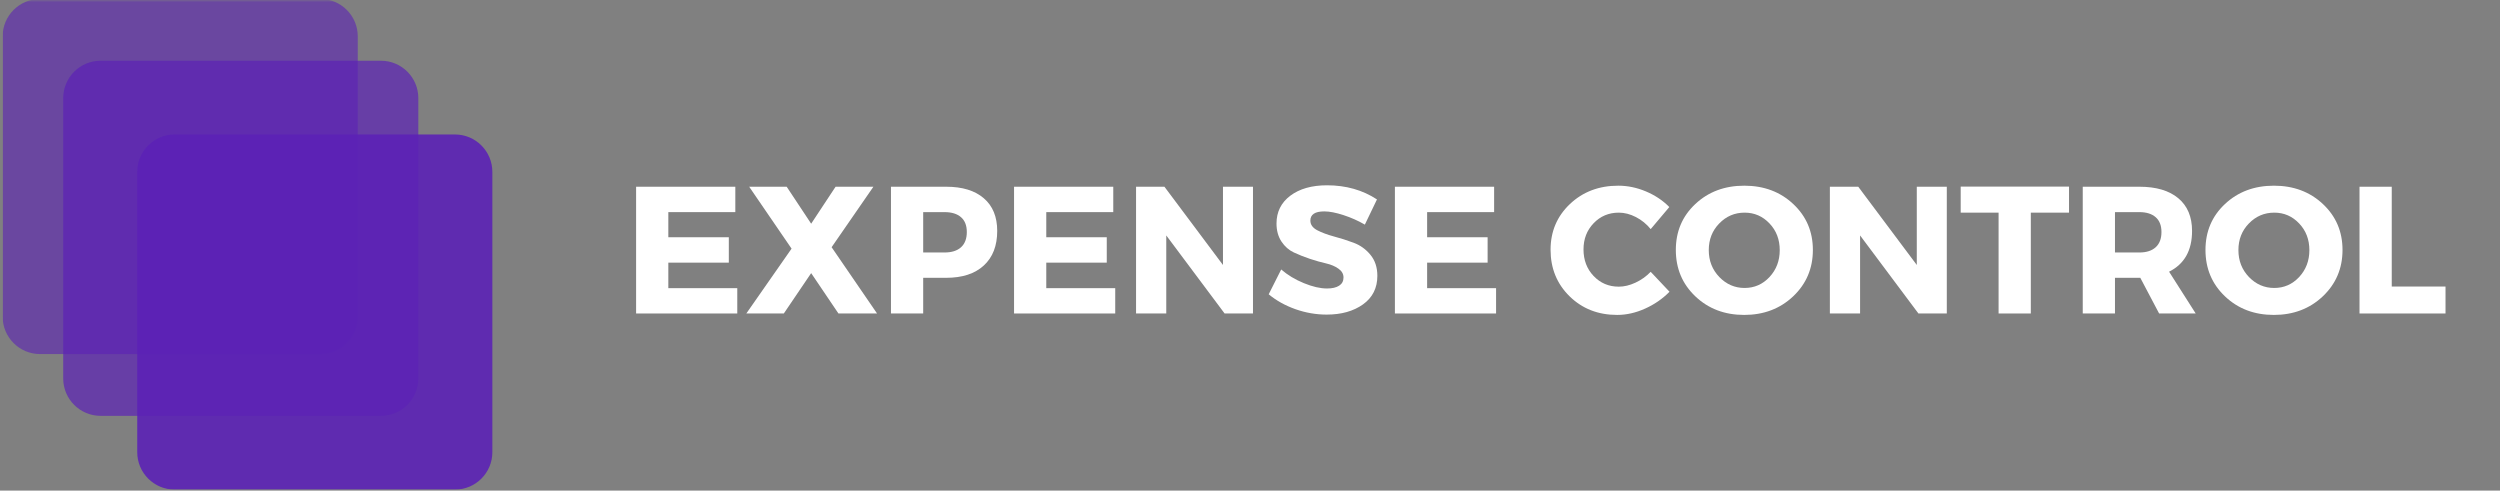 <svg xmlns="http://www.w3.org/2000/svg" xmlns:xlink="http://www.w3.org/1999/xlink" width="800" zoomAndPan="magnify" viewBox="0 0 600 117.75" height="157" preserveAspectRatio="xMidYMid meet" version="1.0"><rect x="0" y="0" width="600" height="117.75" fill="#808080" stroke="none"/><defs><filter x="0%" y="0%" width="100%" height="100%" id="a021a1784c"><feColorMatrix values="0 0 0 0 1 0 0 0 0 1 0 0 0 0 1 0 0 0 1 0" color-interpolation-filters="sRGB"/></filter><g/><clipPath id="bf642e8294"><path d="M 0.637 0 L 86 0 L 86 86 L 0.637 86 Z M 0.637 0 " clip-rule="nonzero"/></clipPath><mask id="9822c9df3f"><g filter="url(#a021a1784c)"><rect x="-60" width="720" fill="#000000" y="-11.775" height="141.3" fill-opacity="0.6"/></g></mask><clipPath id="cacf0e15df"><path d="M 0.637 0 L 85.863 0 L 85.863 84.977 L 0.637 84.977 Z M 0.637 0 " clip-rule="nonzero"/></clipPath><clipPath id="9c35c6aac9"><path d="M 9.617 -0.25 L 76.883 -0.25 C 81.84 -0.25 85.863 3.77 85.863 8.73 L 85.863 75.996 C 85.863 80.953 81.84 84.977 76.883 84.977 L 9.617 84.977 C 4.656 84.977 0.637 80.953 0.637 75.996 L 0.637 8.73 C 0.637 3.77 4.656 -0.25 9.617 -0.25 " clip-rule="nonzero"/></clipPath><clipPath id="e87b60c496"><rect x="0" width="86" y="0" height="86"/></clipPath><mask id="1babfda484"><g filter="url(#a021a1784c)"><rect x="-60" width="720" fill="#000000" y="-11.775" height="141.3" fill-opacity="0.698"/></g></mask><clipPath id="7fdb494e05"><path d="M 0.172 0.574 L 85.398 0.574 L 85.398 85.801 L 0.172 85.801 Z M 0.172 0.574 " clip-rule="nonzero"/></clipPath><clipPath id="e7e632ca89"><path d="M 9.152 0.574 L 76.418 0.574 C 81.379 0.574 85.398 4.594 85.398 9.555 L 85.398 76.82 C 85.398 81.781 81.379 85.801 76.418 85.801 L 9.152 85.801 C 4.191 85.801 0.172 81.781 0.172 76.82 L 0.172 9.555 C 0.172 4.594 4.191 0.574 9.152 0.574 " clip-rule="nonzero"/></clipPath><clipPath id="09ee31bf76"><rect x="0" width="86" y="0" height="86"/></clipPath><clipPath id="720c726f83"><path d="M 32 32 L 119 32 L 119 117.5 L 32 117.5 Z M 32 32 " clip-rule="nonzero"/></clipPath><mask id="2128153d32"><g filter="url(#a021a1784c)"><rect x="-60" width="720" fill="#000000" y="-11.775" height="141.3" fill-opacity="0.898"/></g></mask><clipPath id="6be9ce8dbc"><path d="M 0.938 0.273 L 86.164 0.273 L 86.164 85.5 L 0.938 85.5 Z M 0.938 0.273 " clip-rule="nonzero"/></clipPath><clipPath id="38651a0069"><path d="M 9.918 0.273 L 77.184 0.273 C 82.145 0.273 86.164 4.297 86.164 9.254 L 86.164 76.52 C 86.164 81.48 82.145 85.5 77.184 85.5 L 9.918 85.5 C 4.957 85.5 0.938 81.48 0.938 76.52 L 0.938 9.254 C 0.938 4.297 4.957 0.273 9.918 0.273 " clip-rule="nonzero"/></clipPath><clipPath id="2ce408ceee"><rect x="0" width="87" y="0" height="86"/></clipPath></defs><g clip-path="url(#bf642e8294)"><g mask="url(#9822c9df3f)"><g transform="matrix(1, 0, 0, 1, 0, -0)"><g clip-path="url(#e87b60c496)"><g clip-path="url(#cacf0e15df)"><g clip-path="url(#9c35c6aac9)"><path fill="#5b21b6" d="M 0.637 -0.25 L 85.863 -0.25 L 85.863 84.977 L 0.637 84.977 Z M 0.637 -0.25 " fill-opacity="1" fill-rule="nonzero"/></g></g></g></g></g></g><g mask="url(#1babfda484)"><g transform="matrix(1, 0, 0, 1, 15, 14)"><g clip-path="url(#09ee31bf76)"><g clip-path="url(#7fdb494e05)"><g clip-path="url(#e7e632ca89)"><path fill="#5b21b6" d="M 0.172 0.574 L 85.398 0.574 L 85.398 85.801 L 0.172 85.801 Z M 0.172 0.574 " fill-opacity="1" fill-rule="nonzero"/></g></g></g></g></g><g clip-path="url(#720c726f83)"><g mask="url(#2128153d32)"><g transform="matrix(1, 0, 0, 1, 32, 32)"><g clip-path="url(#2ce408ceee)"><g clip-path="url(#6be9ce8dbc)"><g clip-path="url(#38651a0069)"><path fill="#5b21b6" d="M 0.938 0.273 L 86.164 0.273 L 86.164 85.5 L 0.938 85.5 Z M 0.938 0.273 " fill-opacity="1" fill-rule="nonzero"/></g></g></g></g></g></g><g fill="#ffffff" fill-opacity="1"><g transform="translate(149.618, 75.237)"><g><path d="M 26.859 -24.328 L 10.781 -24.328 L 10.781 -18.297 L 25.297 -18.297 L 25.297 -12.203 L 10.781 -12.203 L 10.781 -6.078 L 27.328 -6.078 L 27.328 0 L 3.047 0 L 3.047 -30.422 L 26.859 -30.422 Z M 26.859 -24.328 "/></g></g></g><g fill="#ffffff" fill-opacity="1"><g transform="translate(178.898, 75.237)"><g><path d="M 20.688 -15.906 L 31.594 0 L 22.328 0 L 15.781 -9.688 L 9.219 0 L 0.219 0 L 11.078 -15.562 L 0.906 -30.422 L 9.906 -30.422 L 15.781 -21.547 L 21.641 -30.422 L 30.719 -30.422 Z M 20.688 -15.906 "/></g></g></g><g fill="#ffffff" fill-opacity="1"><g transform="translate(210.785, 75.237)"><g><path d="M 3.047 -30.422 L 16.297 -30.422 C 20.18 -30.422 23.191 -29.5 25.328 -27.656 C 27.473 -25.82 28.547 -23.207 28.547 -19.812 C 28.547 -16.25 27.473 -13.484 25.328 -11.516 C 23.191 -9.547 20.18 -8.562 16.297 -8.562 L 10.781 -8.562 L 10.781 0 L 3.047 0 Z M 10.781 -24.328 L 10.781 -14.641 L 15.906 -14.641 C 17.613 -14.641 18.93 -15.055 19.859 -15.891 C 20.785 -16.734 21.25 -17.953 21.25 -19.547 C 21.25 -21.117 20.785 -22.305 19.859 -23.109 C 18.93 -23.922 17.613 -24.328 15.906 -24.328 Z M 10.781 -24.328 "/></g></g></g><g fill="#ffffff" fill-opacity="1"><g transform="translate(240.326, 75.237)"><g><path d="M 26.859 -24.328 L 10.781 -24.328 L 10.781 -18.297 L 25.297 -18.297 L 25.297 -12.203 L 10.781 -12.203 L 10.781 -6.078 L 27.328 -6.078 L 27.328 0 L 3.047 0 L 3.047 -30.422 L 26.859 -30.422 Z M 26.859 -24.328 "/></g></g></g><g fill="#ffffff" fill-opacity="1"><g transform="translate(269.607, 75.237)"><g><path d="M 31.109 0 L 24.297 0 L 10.297 -18.734 L 10.297 0 L 3.047 0 L 3.047 -30.422 L 9.859 -30.422 L 23.906 -11.641 L 23.906 -30.422 L 31.109 -30.422 Z M 31.109 0 "/></g></g></g><g fill="#ffffff" fill-opacity="1"><g transform="translate(303.753, 75.237)"><g><path d="M 14.734 -30.766 C 19.273 -30.766 23.27 -29.633 26.719 -27.375 L 23.812 -21.328 C 22.219 -22.254 20.508 -23.016 18.688 -23.609 C 16.863 -24.203 15.328 -24.5 14.078 -24.5 C 11.848 -24.5 10.734 -23.766 10.734 -22.297 C 10.734 -21.336 11.281 -20.566 12.375 -19.984 C 13.477 -19.41 14.816 -18.91 16.391 -18.484 C 17.973 -18.066 19.555 -17.562 21.141 -16.969 C 22.723 -16.375 24.062 -15.41 25.156 -14.078 C 26.258 -12.742 26.812 -11.062 26.812 -9.031 C 26.812 -6.113 25.664 -3.832 23.375 -2.188 C 21.082 -0.551 18.172 0.266 14.641 0.266 C 12.117 0.266 9.625 -0.164 7.156 -1.031 C 4.695 -1.906 2.555 -3.098 0.734 -4.609 L 3.734 -10.562 C 5.273 -9.227 7.086 -8.133 9.172 -7.281 C 11.254 -6.426 13.109 -6 14.734 -6 C 15.973 -6 16.941 -6.223 17.641 -6.672 C 18.336 -7.117 18.688 -7.773 18.688 -8.641 C 18.688 -9.484 18.285 -10.188 17.484 -10.75 C 16.691 -11.32 15.703 -11.742 14.516 -12.016 C 13.328 -12.285 12.035 -12.648 10.641 -13.109 C 9.254 -13.578 7.969 -14.086 6.781 -14.641 C 5.594 -15.191 4.598 -16.066 3.797 -17.266 C 3.004 -18.473 2.609 -19.914 2.609 -21.594 C 2.609 -24.375 3.711 -26.598 5.922 -28.266 C 8.141 -29.93 11.078 -30.766 14.734 -30.766 Z M 14.734 -30.766 "/></g></g></g><g fill="#ffffff" fill-opacity="1"><g transform="translate(331.73, 75.237)"><g><path d="M 26.859 -24.328 L 10.781 -24.328 L 10.781 -18.297 L 25.297 -18.297 L 25.297 -12.203 L 10.781 -12.203 L 10.781 -6.078 L 27.328 -6.078 L 27.328 0 L 3.047 0 L 3.047 -30.422 L 26.859 -30.422 Z M 26.859 -24.328 "/></g></g></g><g fill="#ffffff" fill-opacity="1"><g transform="translate(361.011, 75.237)"><g/></g></g><g fill="#ffffff" fill-opacity="1"><g transform="translate(371.089, 75.237)"><g><path d="M 17.297 -30.672 C 19.555 -30.672 21.781 -30.207 23.969 -29.281 C 26.156 -28.352 28.016 -27.109 29.547 -25.547 L 25.078 -20.25 C 24.086 -21.469 22.906 -22.43 21.531 -23.141 C 20.156 -23.848 18.785 -24.203 17.422 -24.203 C 15.016 -24.203 13 -23.352 11.375 -21.656 C 9.758 -19.969 8.953 -17.875 8.953 -15.375 C 8.953 -12.832 9.758 -10.707 11.375 -9 C 13 -7.289 15.016 -6.438 17.422 -6.438 C 18.703 -6.438 20.031 -6.754 21.406 -7.391 C 22.781 -8.023 24.004 -8.895 25.078 -10 L 29.594 -5.219 C 27.938 -3.531 25.984 -2.18 23.734 -1.172 C 21.492 -0.16 19.258 0.344 17.031 0.344 C 12.457 0.344 8.648 -1.145 5.609 -4.125 C 2.566 -7.113 1.047 -10.836 1.047 -15.297 C 1.047 -19.672 2.594 -23.328 5.688 -26.266 C 8.789 -29.203 12.66 -30.672 17.297 -30.672 Z M 17.297 -30.672 "/></g></g></g><g fill="#ffffff" fill-opacity="1"><g transform="translate(401.152, 75.237)"><g><path d="M 17.469 -30.672 C 22.188 -30.672 26.109 -29.203 29.234 -26.266 C 32.367 -23.328 33.938 -19.656 33.938 -15.25 C 33.938 -10.82 32.363 -7.113 29.219 -4.125 C 26.07 -1.145 22.148 0.344 17.453 0.344 C 12.766 0.344 8.859 -1.141 5.734 -4.109 C 2.609 -7.078 1.047 -10.789 1.047 -15.25 C 1.047 -19.688 2.609 -23.363 5.734 -26.281 C 8.859 -29.207 12.77 -30.672 17.469 -30.672 Z M 17.562 -24.203 C 15.176 -24.203 13.145 -23.336 11.469 -21.609 C 9.789 -19.891 8.953 -17.754 8.953 -15.203 C 8.953 -12.66 9.797 -10.508 11.484 -8.75 C 13.18 -7 15.203 -6.125 17.547 -6.125 C 19.898 -6.125 21.895 -7 23.531 -8.75 C 25.164 -10.508 25.984 -12.66 25.984 -15.203 C 25.984 -17.754 25.164 -19.891 23.531 -21.609 C 21.895 -23.336 19.906 -24.203 17.562 -24.203 Z M 17.562 -24.203 "/></g></g></g><g fill="#ffffff" fill-opacity="1"><g transform="translate(436.123, 75.237)"><g><path d="M 31.109 0 L 24.297 0 L 10.297 -18.734 L 10.297 0 L 3.047 0 L 3.047 -30.422 L 9.859 -30.422 L 23.906 -11.641 L 23.906 -30.422 L 31.109 -30.422 Z M 31.109 0 "/></g></g></g><g fill="#ffffff" fill-opacity="1"><g transform="translate(470.269, 75.237)"><g><path d="M 26.297 -24.203 L 17.125 -24.203 L 17.125 0 L 9.391 0 L 9.391 -24.203 L 0.297 -24.203 L 0.297 -30.453 L 26.297 -30.453 Z M 26.297 -24.203 "/></g></g></g><g fill="#ffffff" fill-opacity="1"><g transform="translate(496.813, 75.237)"><g><path d="M 21.375 0 L 16.859 -8.562 L 10.781 -8.562 L 10.781 0 L 3.047 0 L 3.047 -30.422 L 16.641 -30.422 C 20.672 -30.422 23.785 -29.5 25.984 -27.656 C 28.18 -25.82 29.281 -23.207 29.281 -19.812 C 29.281 -15.125 27.441 -11.863 23.766 -10.031 L 30.156 0 Z M 10.781 -14.641 L 16.641 -14.641 C 18.316 -14.641 19.617 -15.055 20.547 -15.891 C 21.473 -16.734 21.938 -17.953 21.938 -19.547 C 21.938 -21.117 21.473 -22.305 20.547 -23.109 C 19.617 -23.922 18.316 -24.328 16.641 -24.328 L 10.781 -24.328 Z M 10.781 -14.641 "/></g></g></g><g fill="#ffffff" fill-opacity="1"><g transform="translate(528.266, 75.237)"><g><path d="M 17.469 -30.672 C 22.188 -30.672 26.109 -29.203 29.234 -26.266 C 32.367 -23.328 33.938 -19.656 33.938 -15.25 C 33.938 -10.82 32.363 -7.113 29.219 -4.125 C 26.07 -1.145 22.148 0.344 17.453 0.344 C 12.766 0.344 8.859 -1.141 5.734 -4.109 C 2.609 -7.078 1.047 -10.789 1.047 -15.25 C 1.047 -19.688 2.609 -23.363 5.734 -26.281 C 8.859 -29.207 12.77 -30.672 17.469 -30.672 Z M 17.562 -24.203 C 15.176 -24.203 13.145 -23.336 11.469 -21.609 C 9.789 -19.891 8.953 -17.754 8.953 -15.203 C 8.953 -12.66 9.797 -10.508 11.484 -8.75 C 13.18 -7 15.203 -6.125 17.547 -6.125 C 19.898 -6.125 21.895 -7 23.531 -8.75 C 25.164 -10.508 25.984 -12.66 25.984 -15.203 C 25.984 -17.754 25.164 -19.891 23.531 -21.609 C 21.895 -23.336 19.906 -24.203 17.562 -24.203 Z M 17.562 -24.203 "/></g></g></g><g fill="#ffffff" fill-opacity="1"><g transform="translate(563.237, 75.237)"><g><path d="M 10.781 -6.469 L 23.688 -6.469 L 23.688 0 L 3.047 0 L 3.047 -30.422 L 10.781 -30.422 Z M 10.781 -6.469 "/></g></g></g></svg>